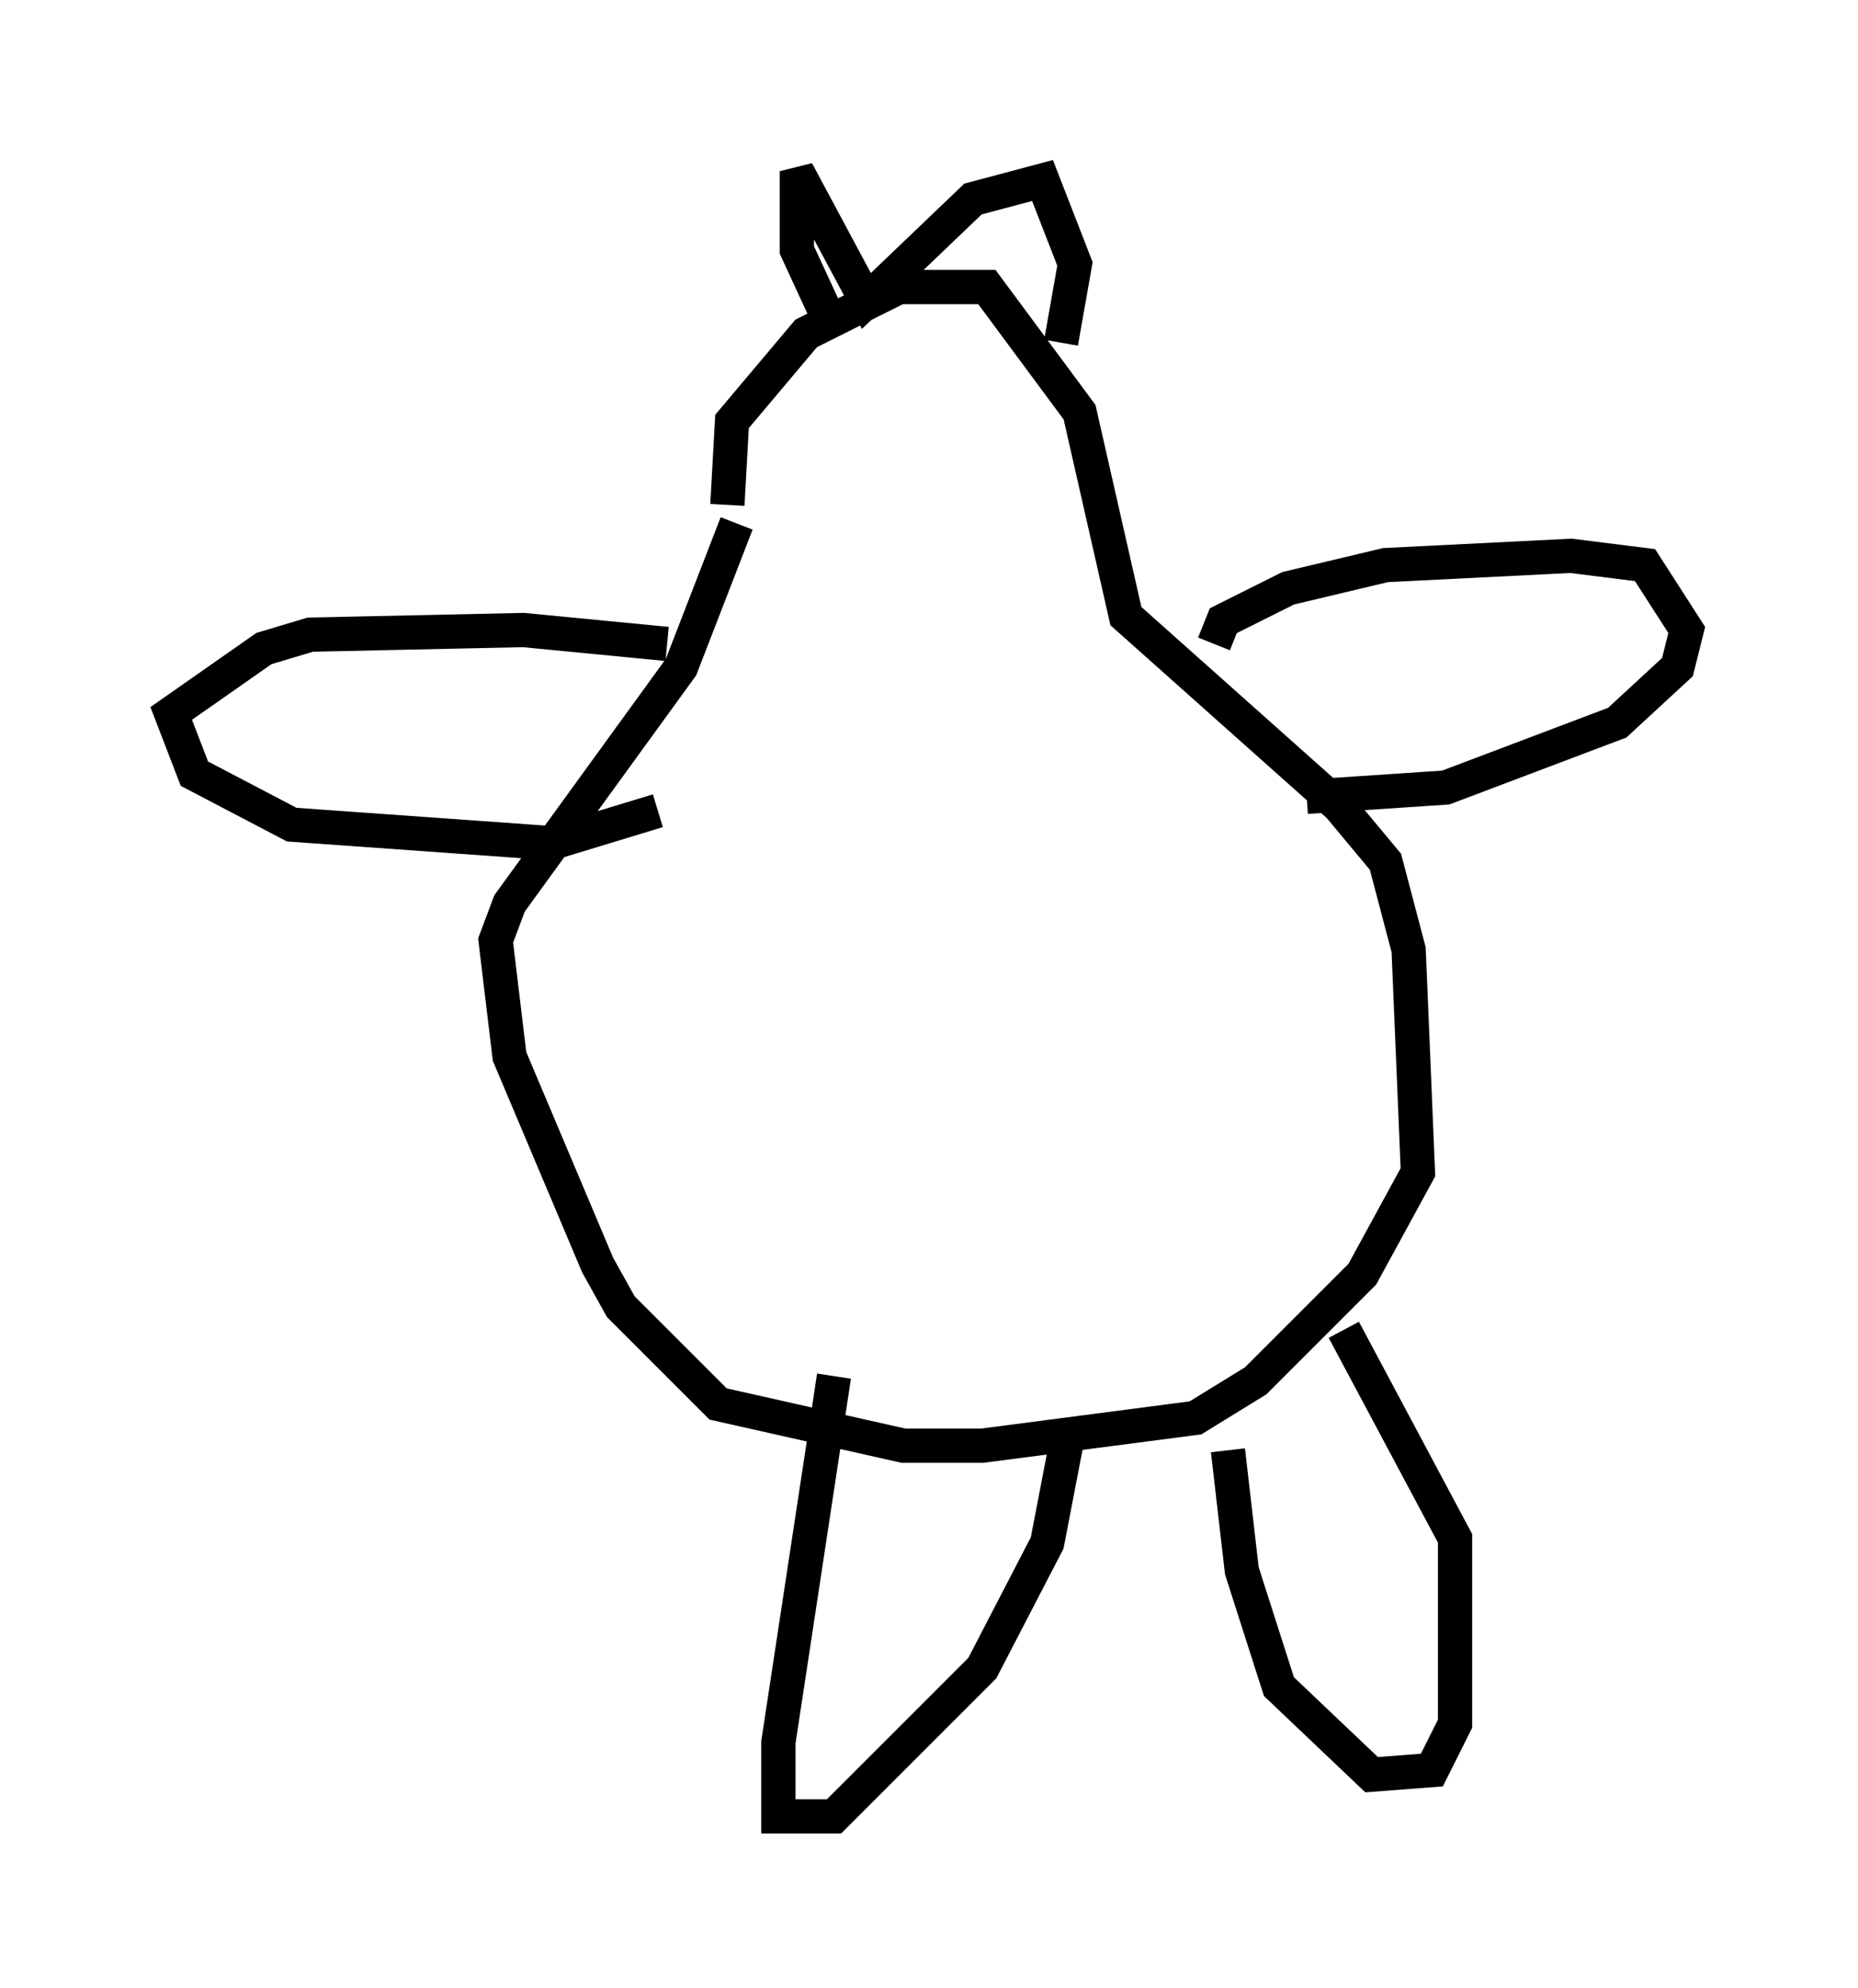 <?xml version="1.0" encoding="utf-8" ?>
<svg baseProfile="full" height="58.037" version="1.1" width="54.249" xmlns="http://www.w3.org/2000/svg" xmlns:ev="http://www.w3.org/2001/xml-events" xmlns:xlink="http://www.w3.org/1999/xlink"><defs /><rect fill="white" height="58.037" width="54.249" x="0" y="0" /><path d="M21.644, 15.825 m-0.406, -1.083 l0.135, -2.436 2.165, -2.571 l2.706, -1.353 2.571, 0.0 l2.706, 3.654 1.353, 5.954 l6.225, 5.548 1.353, 1.624 l0.677, 2.571 0.271, 6.495 l-1.624, 2.977 -3.112, 3.112 l-1.759, 1.083 -6.225, 0.812 l-2.3, 0.0 -5.413, -1.218 l-2.842, -2.842 -0.677, -1.218 l-2.571, -6.089 -0.406, -3.383 l0.406, -1.083 5.007, -6.901 l1.624, -4.195 m2.571, -6.225 l-0.812, -1.759 0.0, -2.3 l2.03, 3.789 3.112, -2.977 l2.03, -0.541 0.947, 2.436 l-0.406, 2.3 m-11.502, 8.796 l-4.195, -0.406 -6.225, 0.135 l-1.353, 0.406 -2.706, 1.894 l0.677, 1.759 2.842, 1.488 l7.578, 0.541 3.112, -0.947 m16.238, -4.871 l0.271, -0.677 1.894, -0.947 l2.842, -0.677 5.413, -0.271 l2.165, 0.271 1.218, 1.894 l-0.271, 1.083 -1.759, 1.624 l-5.007, 1.894 -4.059, 0.271 m-13.802, 16.915 l-1.624, 10.69 0.0, 2.165 l1.624, 0.0 4.33, -4.33 l1.894, -3.654 0.677, -3.518 m4.601, 0.812 l0.406, 3.518 1.083, 3.383 l2.706, 2.571 1.759, -0.135 l0.677, -1.353 0.0, -5.413 l-3.248, -6.089 " fill="none" stroke="black" stroke-width="1" /></svg>
